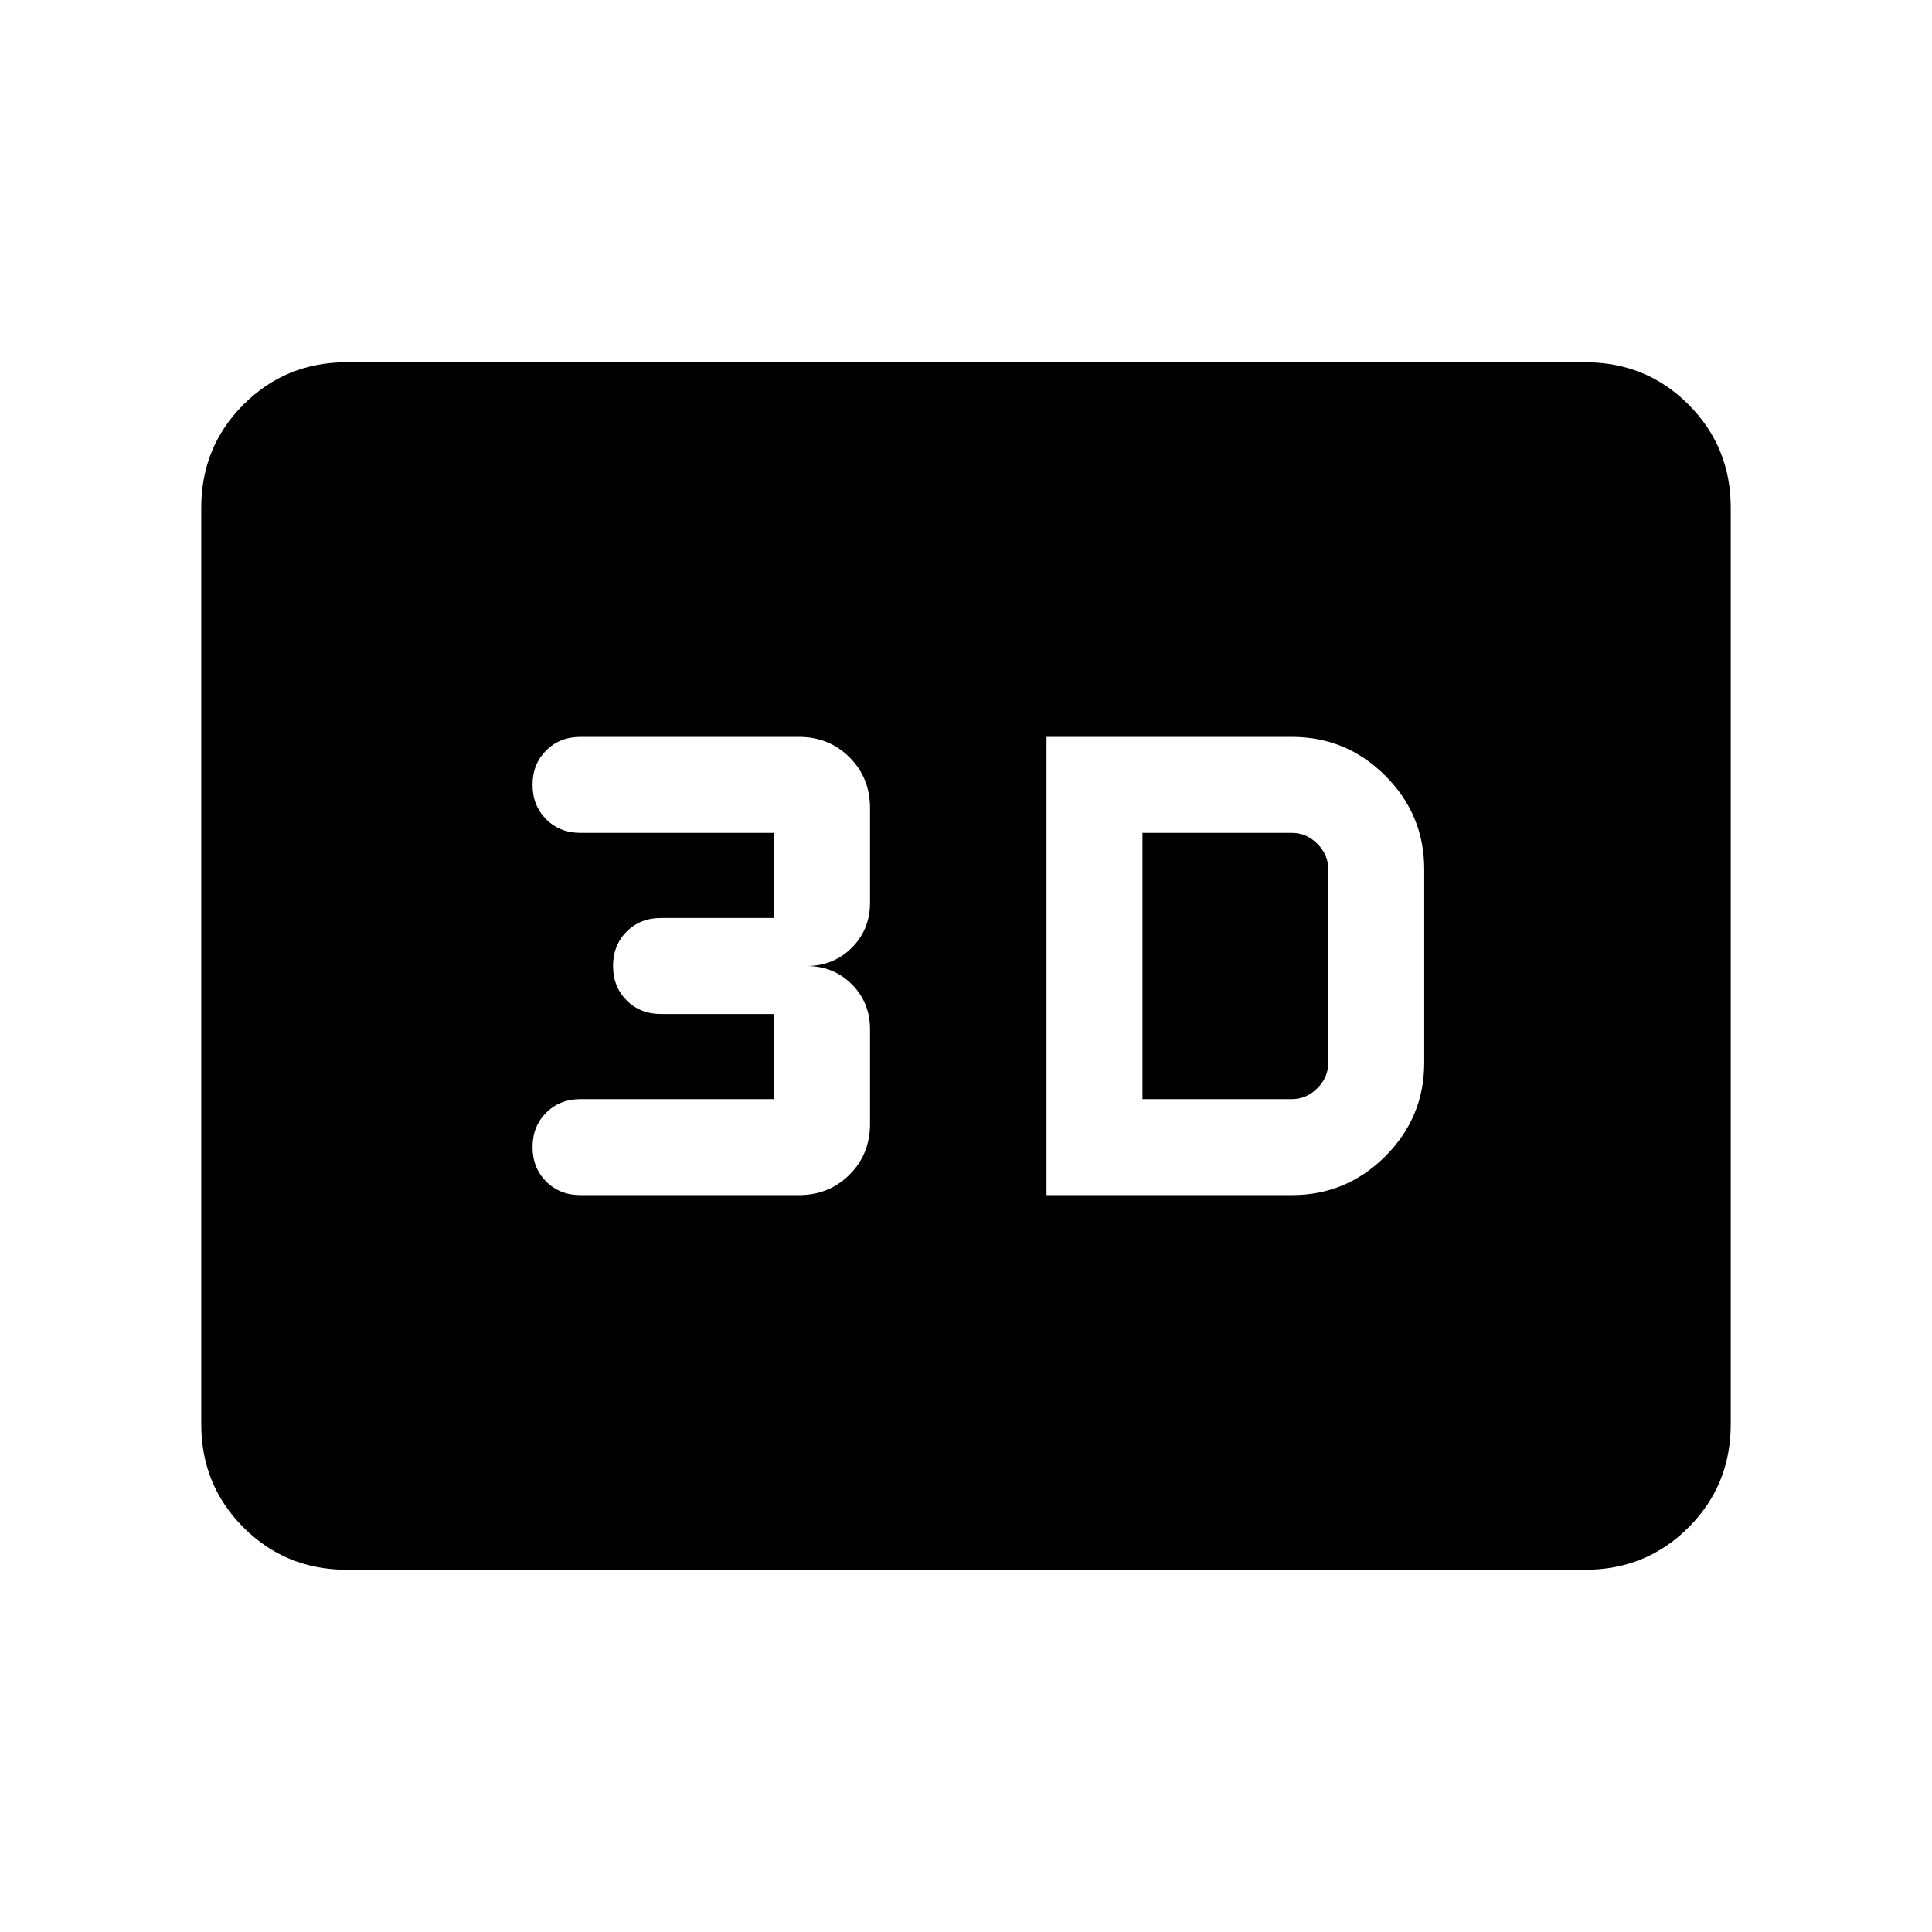 <svg xmlns="http://www.w3.org/2000/svg" height="24" viewBox="0 -960 960 960" width="24"><path d="M520-366.15h121.92q27.13 0 46.45-19.32 19.32-19.32 19.32-46.45v-96.16q0-27.13-19.32-46.45-19.32-19.32-46.45-19.32H520v227.7Zm47.69-47.7v-132.3h74.23q7.23 0 12.66 5.42 5.42 5.42 5.42 12.65v96.16q0 7.23-5.42 12.65-5.43 5.42-12.66 5.42h-74.23Zm-170.77 47.7q15.04 0 25.21-10.18 10.18-10.17 10.18-25.21v-46.92q0-13.41-9.07-22.47-9.07-9.07-22.47-9.07 13.4 0 22.47-9.07 9.07-9.06 9.07-22.47v-46.92q0-15.04-10.18-25.21-10.17-10.18-25.21-10.18H288.46q-10.33 0-17.09 6.76-6.75 6.75-6.75 17.07 0 10.33 6.75 17.1 6.76 6.77 17.09 6.77h96.16v42.3h-56.16q-10.33 0-17.09 6.76-6.75 6.75-6.75 17.07 0 10.33 6.75 17.1 6.76 6.77 17.09 6.77h56.16v42.3h-96.16q-10.33 0-17.09 6.76-6.75 6.75-6.75 17.07 0 10.33 6.75 17.1 6.76 6.77 17.09 6.77h108.46ZM172.31-180Q142-180 121-201q-21-21-21-51.31v-455.38Q100-738 121-759q21-21 51.31-21h615.38Q818-780 839-759q21 21 21 51.31v455.38Q860-222 839-201q-21 21-51.31 21H172.31Z"/></svg>